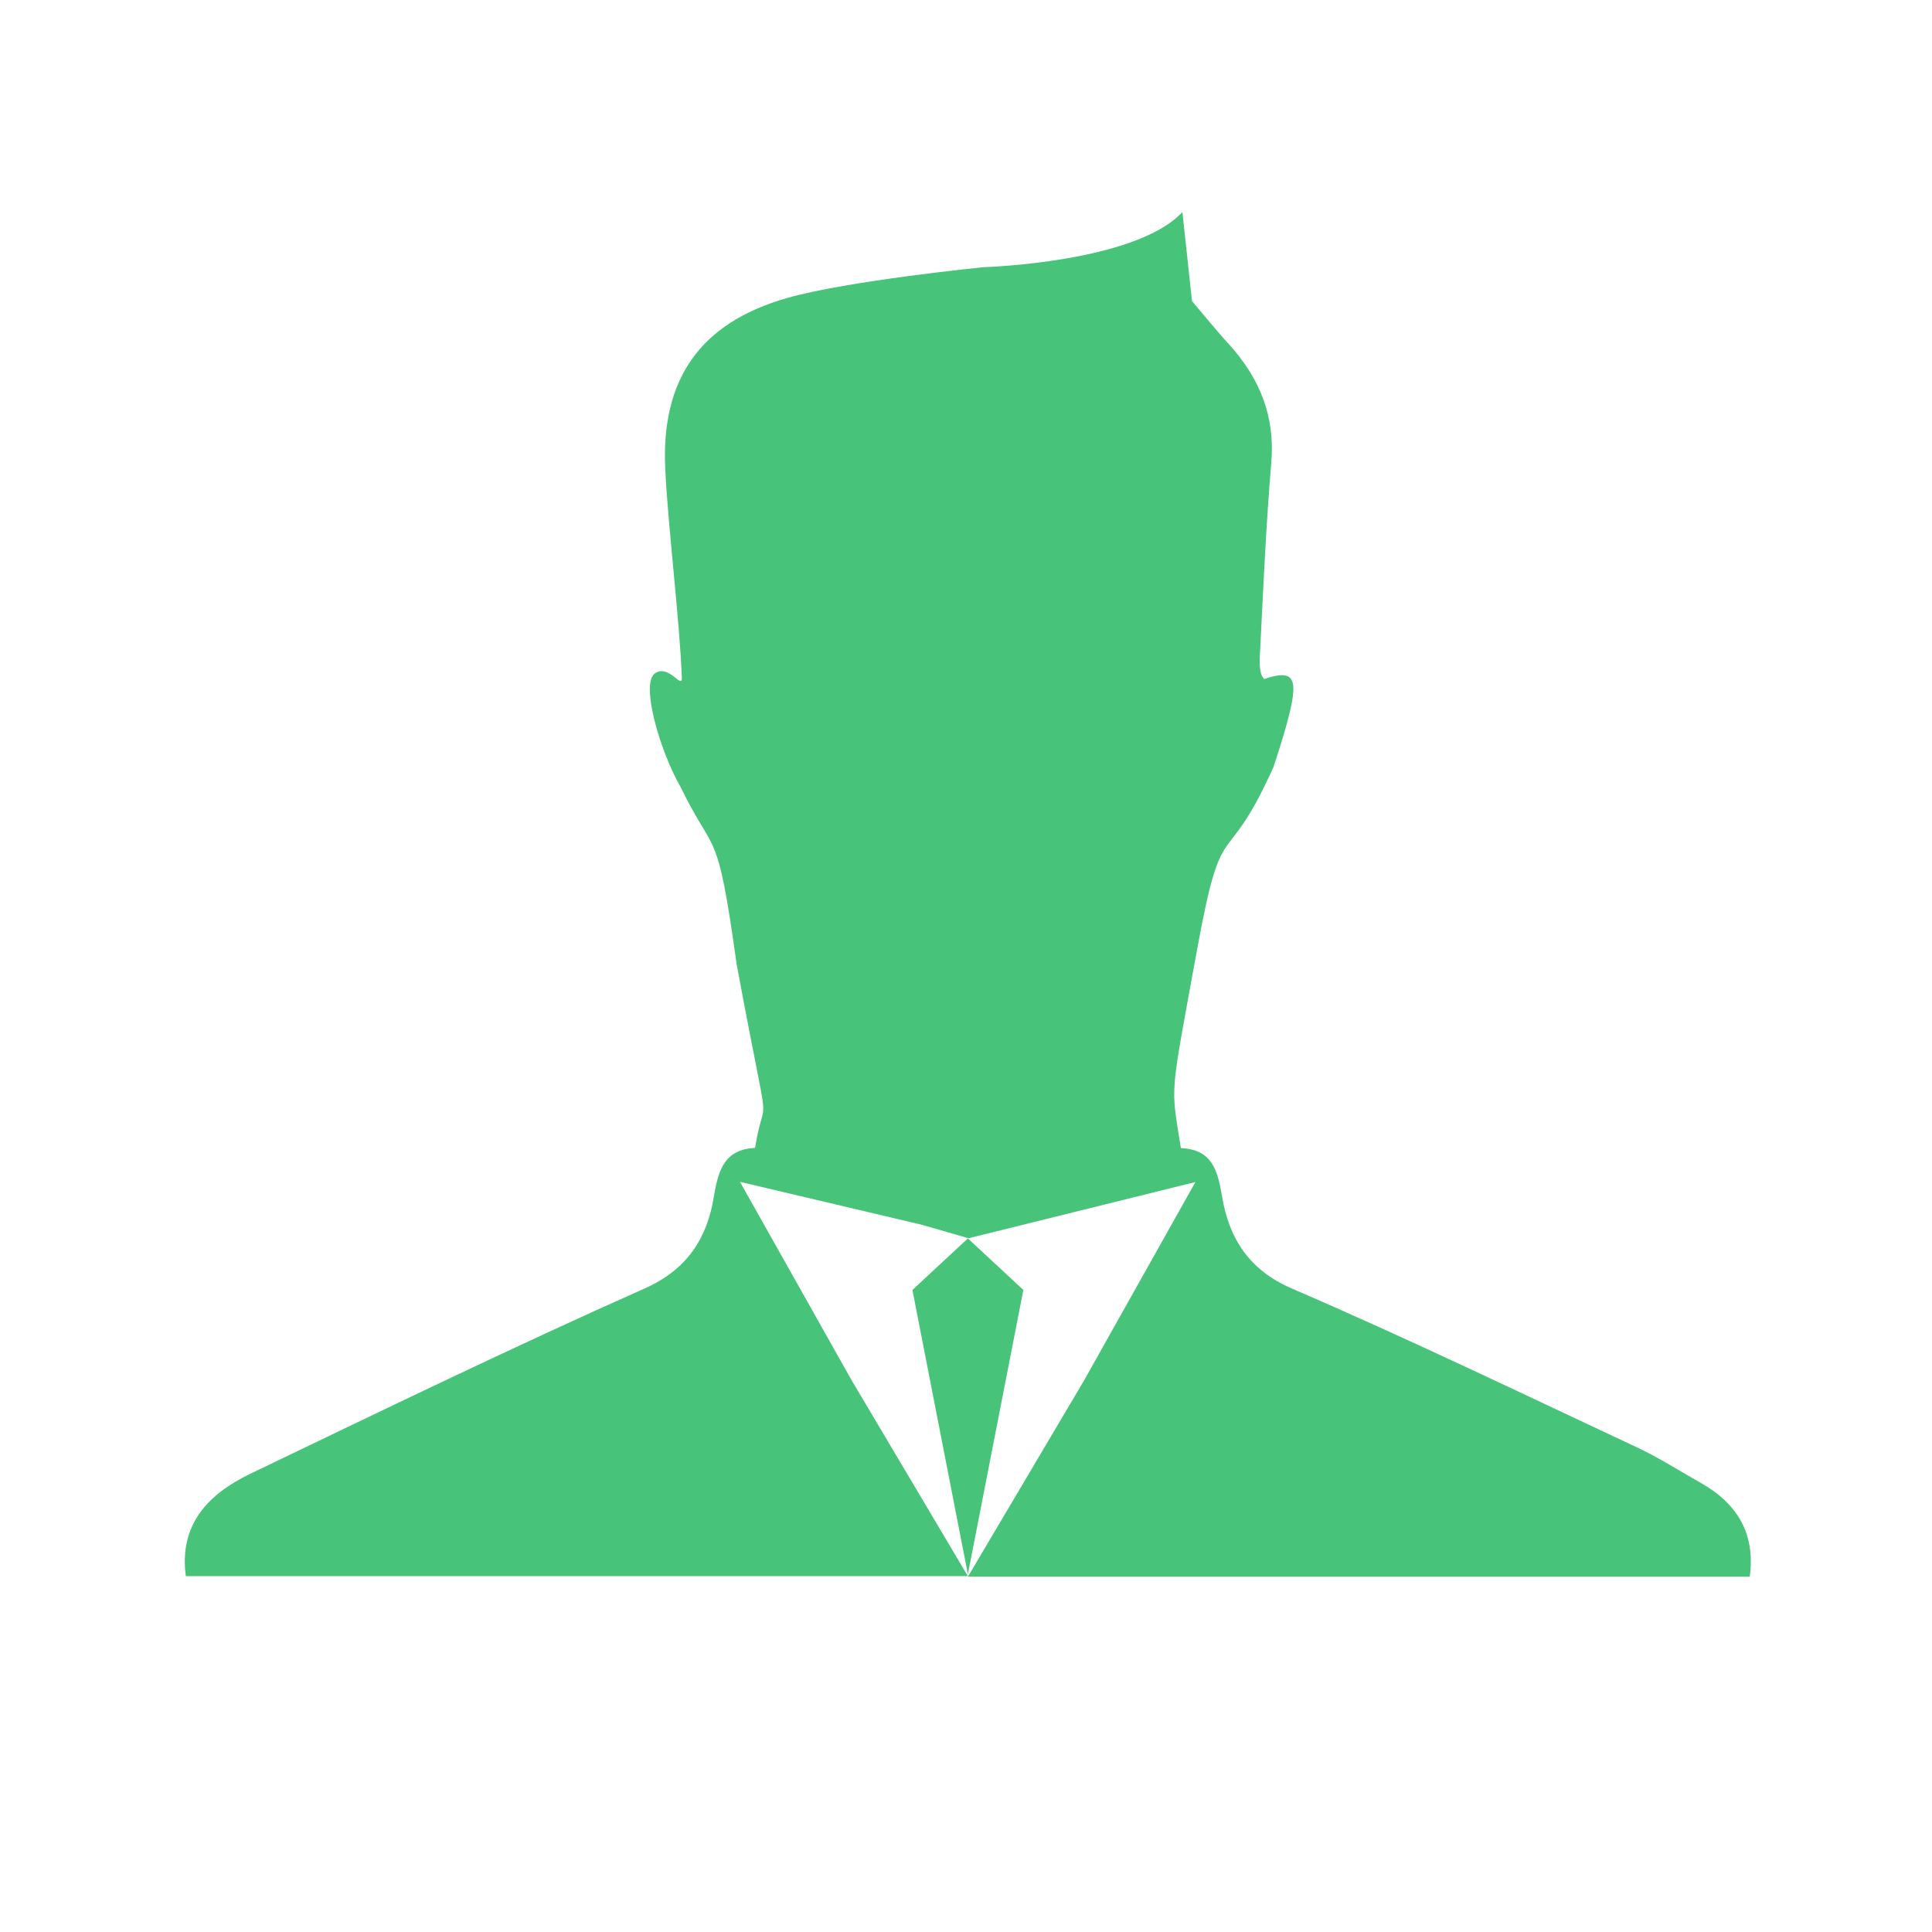 <?xml version="1.0" standalone="no"?><!DOCTYPE svg PUBLIC "-//W3C//DTD SVG 1.1//EN" "http://www.w3.org/Graphics/SVG/1.1/DTD/svg11.dtd"><svg t="1584239298803" class="icon" viewBox="0 0 1024 1024" version="1.1" xmlns="http://www.w3.org/2000/svg" p-id="4324" xmlns:xlink="http://www.w3.org/1999/xlink" width="200" height="200"><defs><style type="text/css"></style></defs><path d="M901.5 786c-11-6.2-21.7-13.1-33.1-18.5-61.1-28.6-121.8-57.9-183.8-84.6-22.9-9.9-33.2-27-36.8-48.3-2.5-15-5.6-25.3-21.9-26.1-5.4-34.1-6-25.2 8.2-103.1 14.1-77.9 14.4-40 40.9-98.9 15.3-46.9 14.1-52.8-5-46.6-3.2-3.4-2.3-11.3-2-17 1.6-32.6 3.1-65.2 5.8-97.7 2.1-24.7-6.1-44.7-22.5-62.8-5.6-6.1-19.5-22.8-19.5-22.8l-5.1-47.2c-25.1 26.9-105.3 29.2-105.3 29.2S449.1 148.8 417 158c-46.3 13.3-66.7 43.3-64.4 90.7 1.5 31.1 7.6 79.5 8.8 110.6 0.2 6.3-7.1-7.7-14.4-2.3-7.4 5.4 2.5 40.5 13.6 59.9 18.6 38.2 19.4 19.3 29.8 93.9 18.7 101.4 15.3 63.5 9.8 97.6-16.1 0.9-19.4 11.2-21.9 26.2-3.5 21.3-13.8 38.2-36.6 48.3-70.4 31.3-139.8 65-209.2 98.3-22.1 10.7-37.7 26.8-34 54.2H513l-61.6-103.8-59.2-105.2 96.6 22.8 24.5 7.1 120.3-29.8-59.1 105.3L513 835.7h414.4c3.1-22.8-6.6-38.8-25.9-49.7z" p-id="4325" fill="#47c479"></path><path d="M483.6 683.7L513 834.4l29.4-150.7-29.4-27.3z" p-id="4326" fill="#47c479"></path></svg>